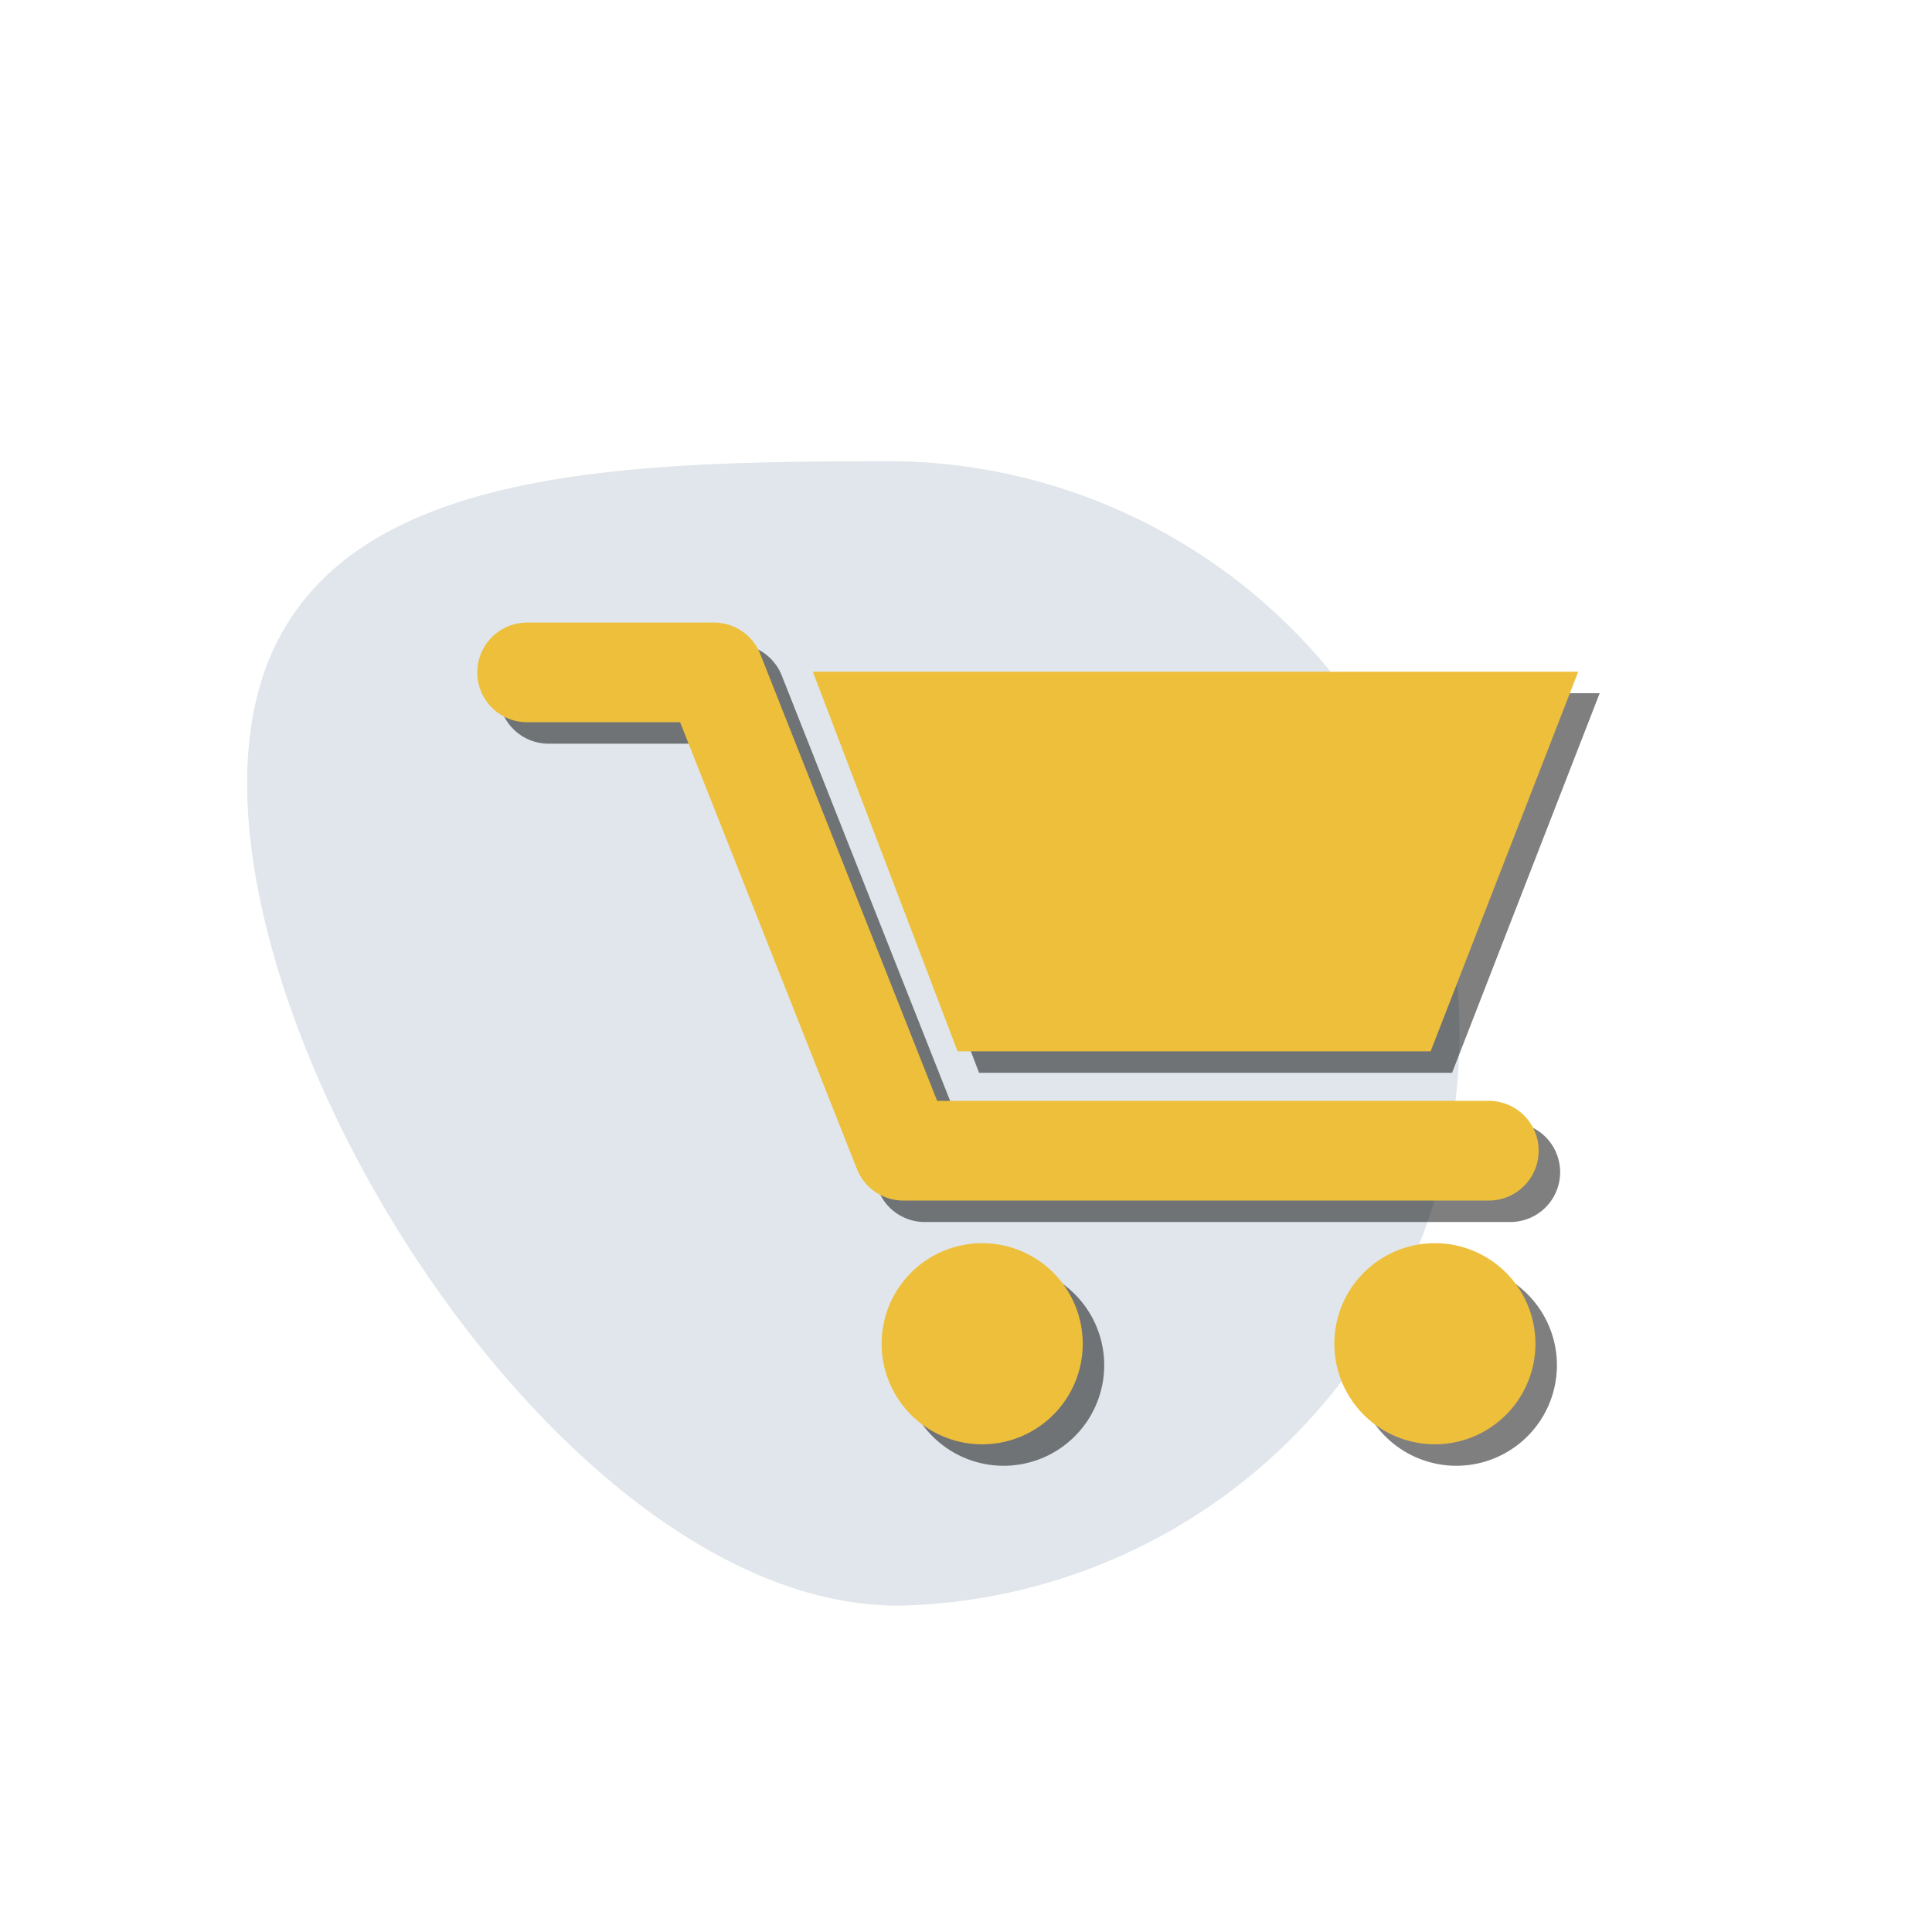 <svg class="logo" xmlns="http://www.w3.org/2000/svg" viewBox="0 0 90 90"><title>buy</title><g style="isolation:isolate"><g id="262220a6-f690-4287-8a73-34f2a3460227" data-name="aa05b4eb-4774-4024-8be5-8eed3f6b4ab5"><g id="2220524f-924f-40a8-8094-f5cbc350e33c" data-name="831b819c-a275-40c1-8a75-1e29b6bdd463" opacity="0.19"><path d="M41.843,21.487c-14.7,0-30.33.25-30.33,15s15.63,38.32,30.33,38.31a26.66,26.66,0,0,0,0-53.31Z" fill="#5a7993"></path></g><g id="f839e903-ebbd-4aff-b894-1905363be525" data-name="c70b1e8d-3116-486b-add1-260df52f5a09"><g id="0c560b4f-e779-49d1-9615-6309e08a6240" data-name="941b47b5-db3d-4192-b120-e4579027a741"><rect width="90" height="90" fill="none"></rect></g></g><g id="efa5e4c5-7789-41a1-888f-9dbff3aed382" data-name="a02eaa2a-4c12-4c88-8e83-0084b81d32be"><g opacity="0.5" style="mix-blend-mode:multiply"><path d="M42.07,63.598a4.684,4.684,0,1,0,4.684-4.685h-.001A4.684,4.684,0,0,0,42.07,63.598Z"></path><path d="M63.159,63.598a4.684,4.684,0,1,0,4.684-4.685H67.842A4.684,4.684,0,0,0,63.159,63.598Z"></path><polygon points="45.608 49.974 67.644 49.974 74.52 32.291 38.865 32.291 45.608 49.974"></polygon><path d="M70.352,56.926H43.079a2.321,2.321,0,0,1-2.158-1.467L32.682,34.644H25.555a2.321,2.321,0,0,1,0-4.642h8.704a2.321,2.321,0,0,1,2.158,1.467L44.657,52.284H70.352a2.321,2.321,0,0,1,.009,4.642h-.009Z"></path></g><path d="M41.07,62.598a4.684,4.684,0,1,0,4.684-4.685h-.001A4.684,4.684,0,0,0,41.07,62.598Z" fill="#edbf3b"></path><path d="M62.159,62.598a4.684,4.684,0,1,0,4.684-4.685H66.842A4.684,4.684,0,0,0,62.159,62.598Z" fill="#edbf3b"></path><polygon points="44.608 48.974 66.644 48.974 73.52 31.291 37.865 31.291 44.608 48.974" fill="#edbf3b"></polygon><path d="M69.352,55.926H42.079a2.321,2.321,0,0,1-2.158-1.467L31.682,33.644H24.555a2.321,2.321,0,0,1,0-4.642h8.704a2.321,2.321,0,0,1,2.158,1.467L43.657,51.284H69.352a2.321,2.321,0,0,1,.009,4.642h-.009Z" fill="#edbf3b"></path></g></g></g></svg>